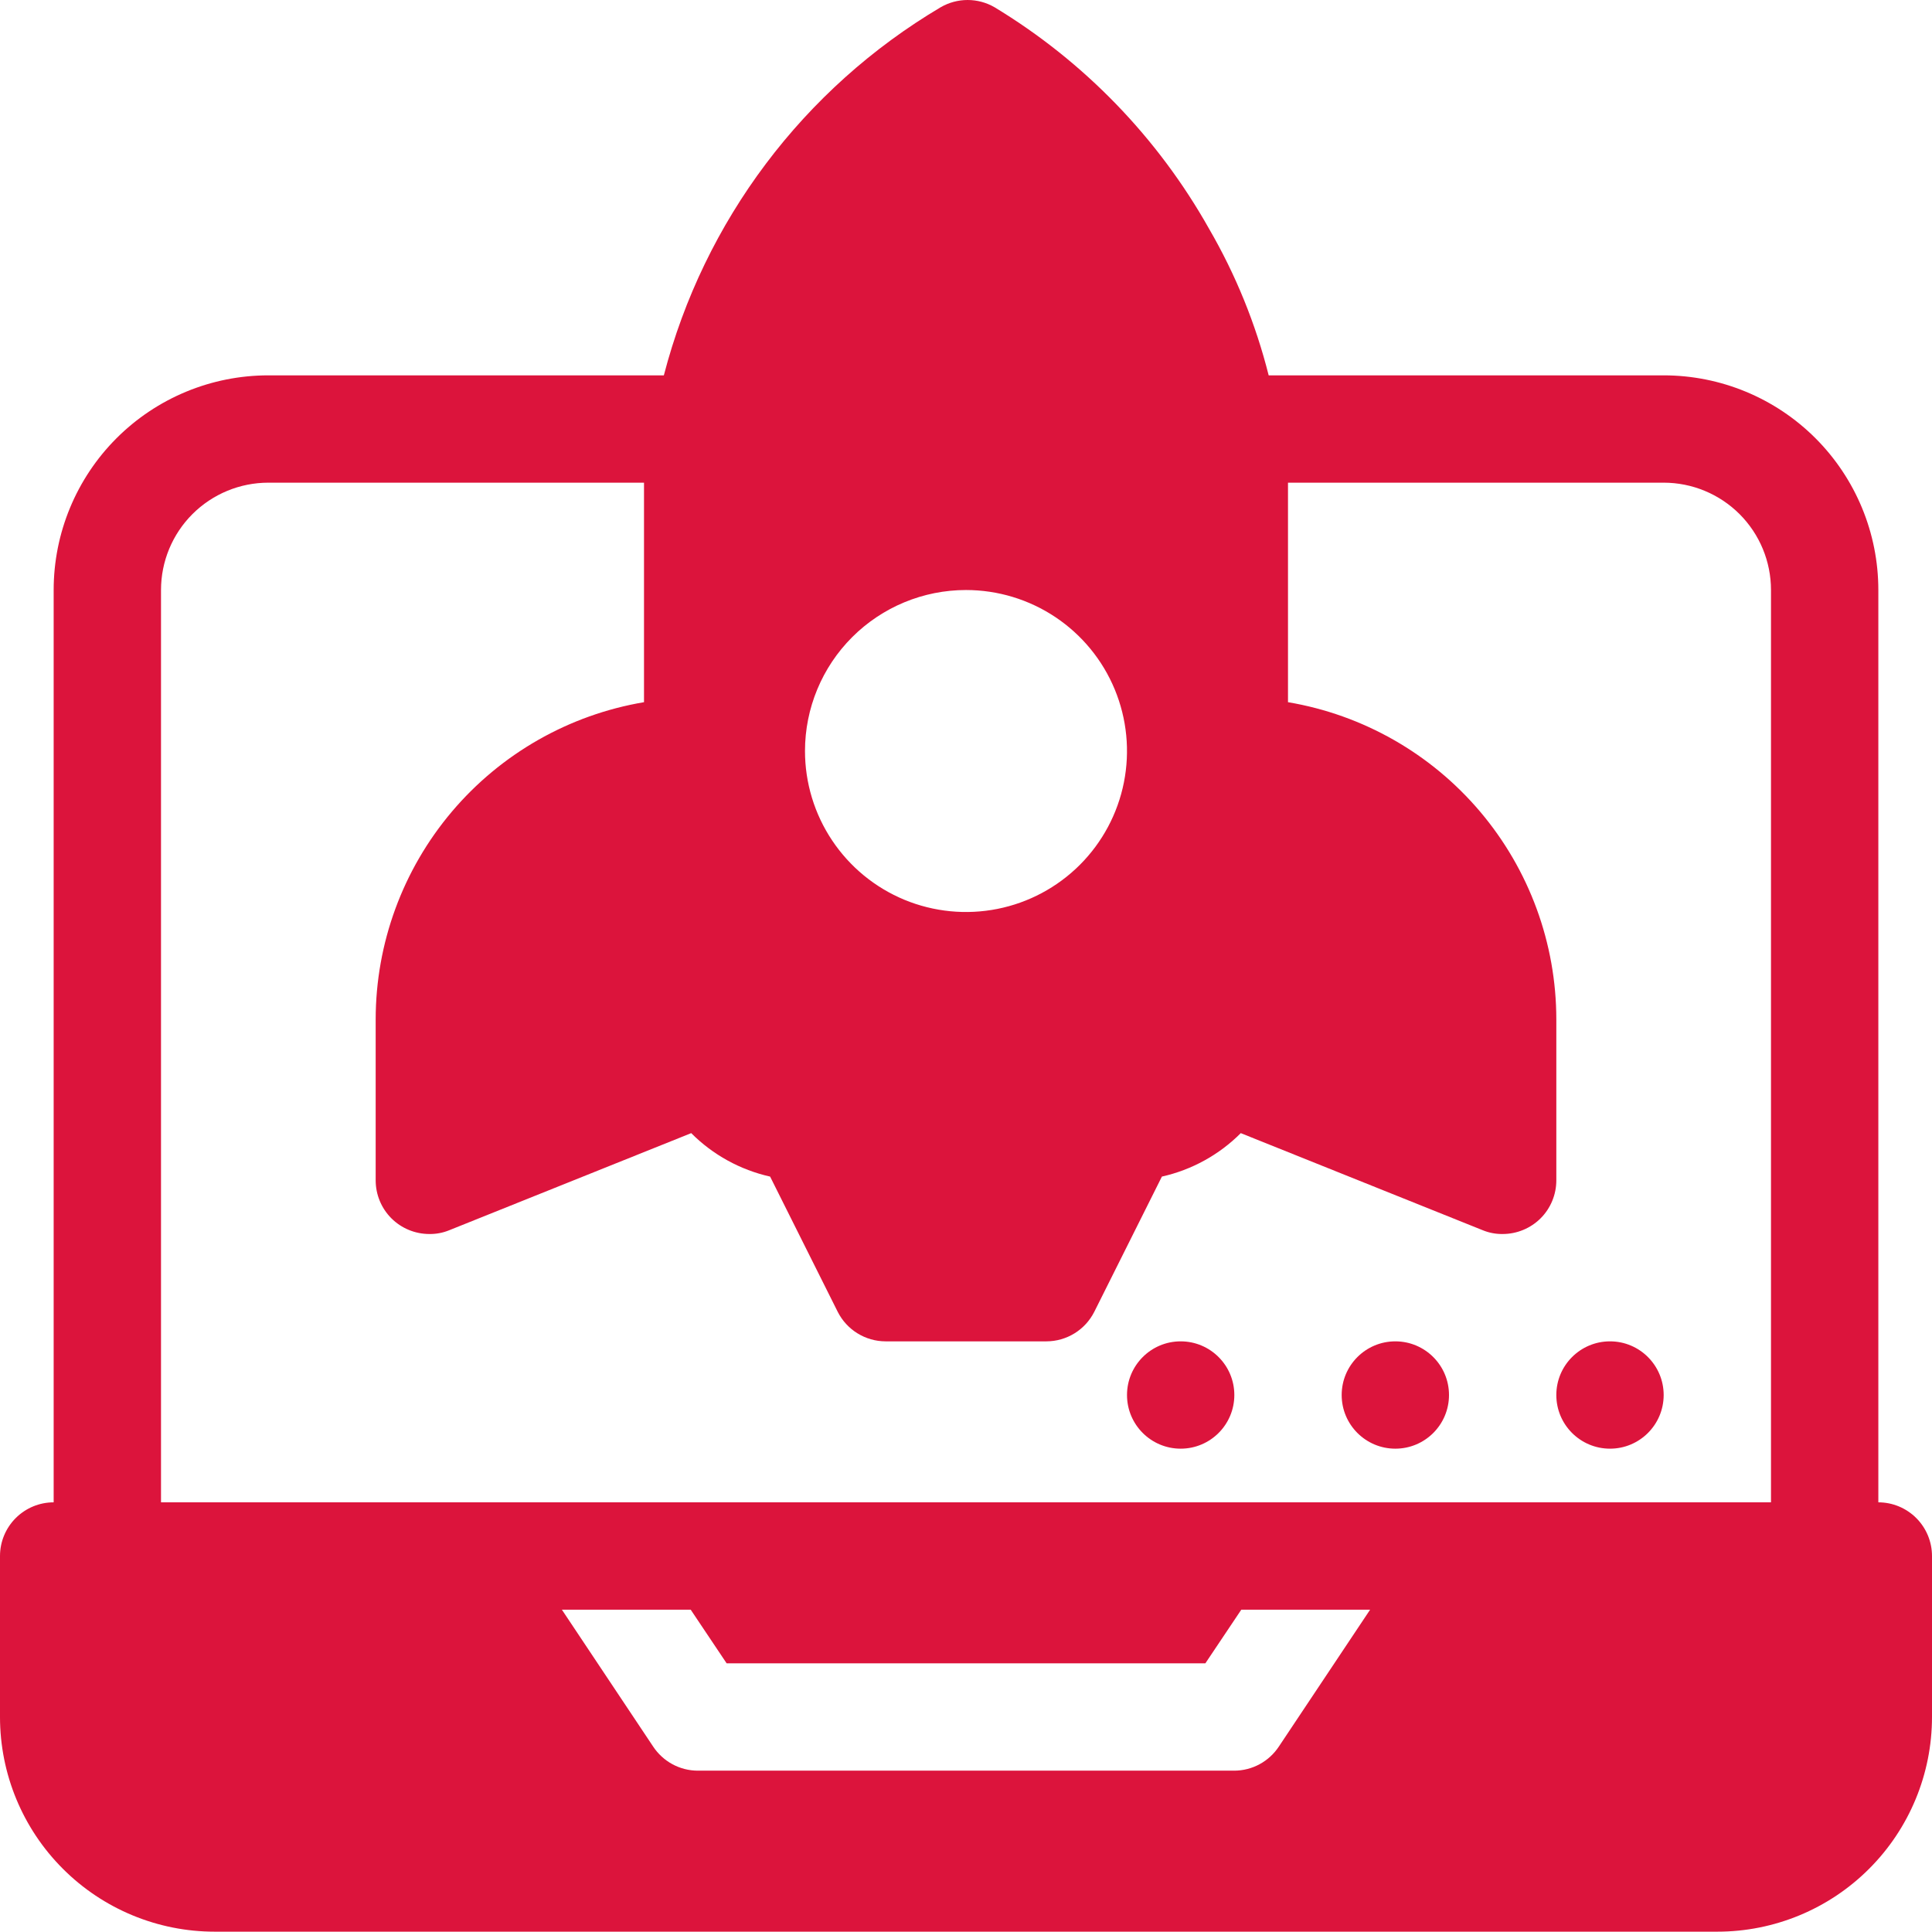 <svg width="71" height="71" viewBox="0 0 71 71" fill="none" xmlns="http://www.w3.org/2000/svg">
<path d="M69.028 55.21V21.683C69.028 19.59 68.197 17.584 66.717 16.104C65.238 14.625 63.231 13.794 61.139 13.794H46.623C46.148 11.906 45.411 10.093 44.434 8.41C42.551 5.059 39.834 2.253 36.545 0.264C36.245 0.091 35.905 0 35.559 0C35.213 0 34.873 0.091 34.573 0.264C29.527 3.253 25.869 8.117 24.396 13.794H9.861C7.769 13.794 5.762 14.625 4.283 16.104C2.803 17.584 1.972 19.59 1.972 21.683V55.21C1.449 55.21 0.948 55.418 0.578 55.788C0.208 56.158 0 56.66 0 57.183V63.099C0 65.192 0.831 67.198 2.311 68.677C3.79 70.157 5.797 70.988 7.889 70.988H63.111C65.203 70.988 67.21 70.157 68.689 68.677C70.169 67.198 71 65.192 71 63.099V57.183C71 56.66 70.792 56.158 70.422 55.788C70.052 55.418 69.551 55.21 69.028 55.21ZM35.5 21.683C36.67 21.683 37.814 22.03 38.787 22.68C39.76 23.33 40.519 24.254 40.966 25.335C41.414 26.416 41.531 27.606 41.303 28.753C41.075 29.901 40.511 30.956 39.684 31.783C38.856 32.61 37.802 33.174 36.654 33.402C35.507 33.63 34.317 33.513 33.236 33.066C32.155 32.618 31.231 31.859 30.581 30.886C29.93 29.913 29.583 28.769 29.583 27.599C29.583 26.03 30.207 24.525 31.316 23.416C32.426 22.306 33.931 21.683 35.5 21.683ZM46.998 64.184C46.819 64.455 46.577 64.678 46.291 64.833C46.005 64.988 45.686 65.07 45.361 65.071H25.639C25.314 65.07 24.995 64.988 24.709 64.833C24.424 64.678 24.181 64.455 24.002 64.184L20.649 59.155H25.383L26.704 61.127H44.296L45.617 59.155H50.351L46.998 64.184ZM65.083 55.21H5.917V21.683C5.917 20.636 6.332 19.633 7.072 18.893C7.812 18.154 8.815 17.738 9.861 17.738H23.667C23.667 17.837 23.667 17.935 23.667 18.034C23.667 18.488 23.667 18.941 23.667 19.375V25.805C20.911 26.27 18.41 27.696 16.605 29.829C14.8 31.963 13.808 34.666 13.806 37.46V43.377C13.806 43.9 14.013 44.402 14.383 44.772C14.753 45.141 15.255 45.349 15.778 45.349C16.028 45.353 16.276 45.306 16.508 45.211L25.402 41.642C26.197 42.439 27.203 42.993 28.301 43.239L30.786 48.209C30.95 48.534 31.201 48.808 31.511 48.999C31.821 49.191 32.178 49.293 32.542 49.294H38.458C38.822 49.293 39.179 49.191 39.489 48.999C39.799 48.808 40.05 48.534 40.214 48.209L42.699 43.239C43.797 42.993 44.803 42.439 45.598 41.642L54.492 45.211C54.724 45.306 54.972 45.353 55.222 45.349C55.745 45.349 56.247 45.141 56.617 44.772C56.987 44.402 57.194 43.9 57.194 43.377V37.46C57.192 34.666 56.2 31.963 54.395 29.829C52.59 27.696 50.089 26.27 47.333 25.805V19.375C47.333 18.843 47.333 18.29 47.333 17.738H61.139C62.185 17.738 63.188 18.154 63.928 18.893C64.668 19.633 65.083 20.636 65.083 21.683V55.21Z" fill="#DC143C"/>
<path d="M43.389 53.238C44.478 53.238 45.361 52.355 45.361 51.266C45.361 50.177 44.478 49.294 43.389 49.294C42.3 49.294 41.417 50.177 41.417 51.266C41.417 52.355 42.3 53.238 43.389 53.238Z" fill="#DC143C"/>
<path d="M51.278 53.238C52.367 53.238 53.25 52.355 53.25 51.266C53.25 50.177 52.367 49.294 51.278 49.294C50.189 49.294 49.306 50.177 49.306 51.266C49.306 52.355 50.189 53.238 51.278 53.238Z" fill="#DC143C"/>
<path d="M59.167 53.238C60.256 53.238 61.139 52.355 61.139 51.266C61.139 50.177 60.256 49.294 59.167 49.294C58.077 49.294 57.194 50.177 57.194 51.266C57.194 52.355 58.077 53.238 59.167 53.238Z" fill="#DC143C"/>
</svg>
